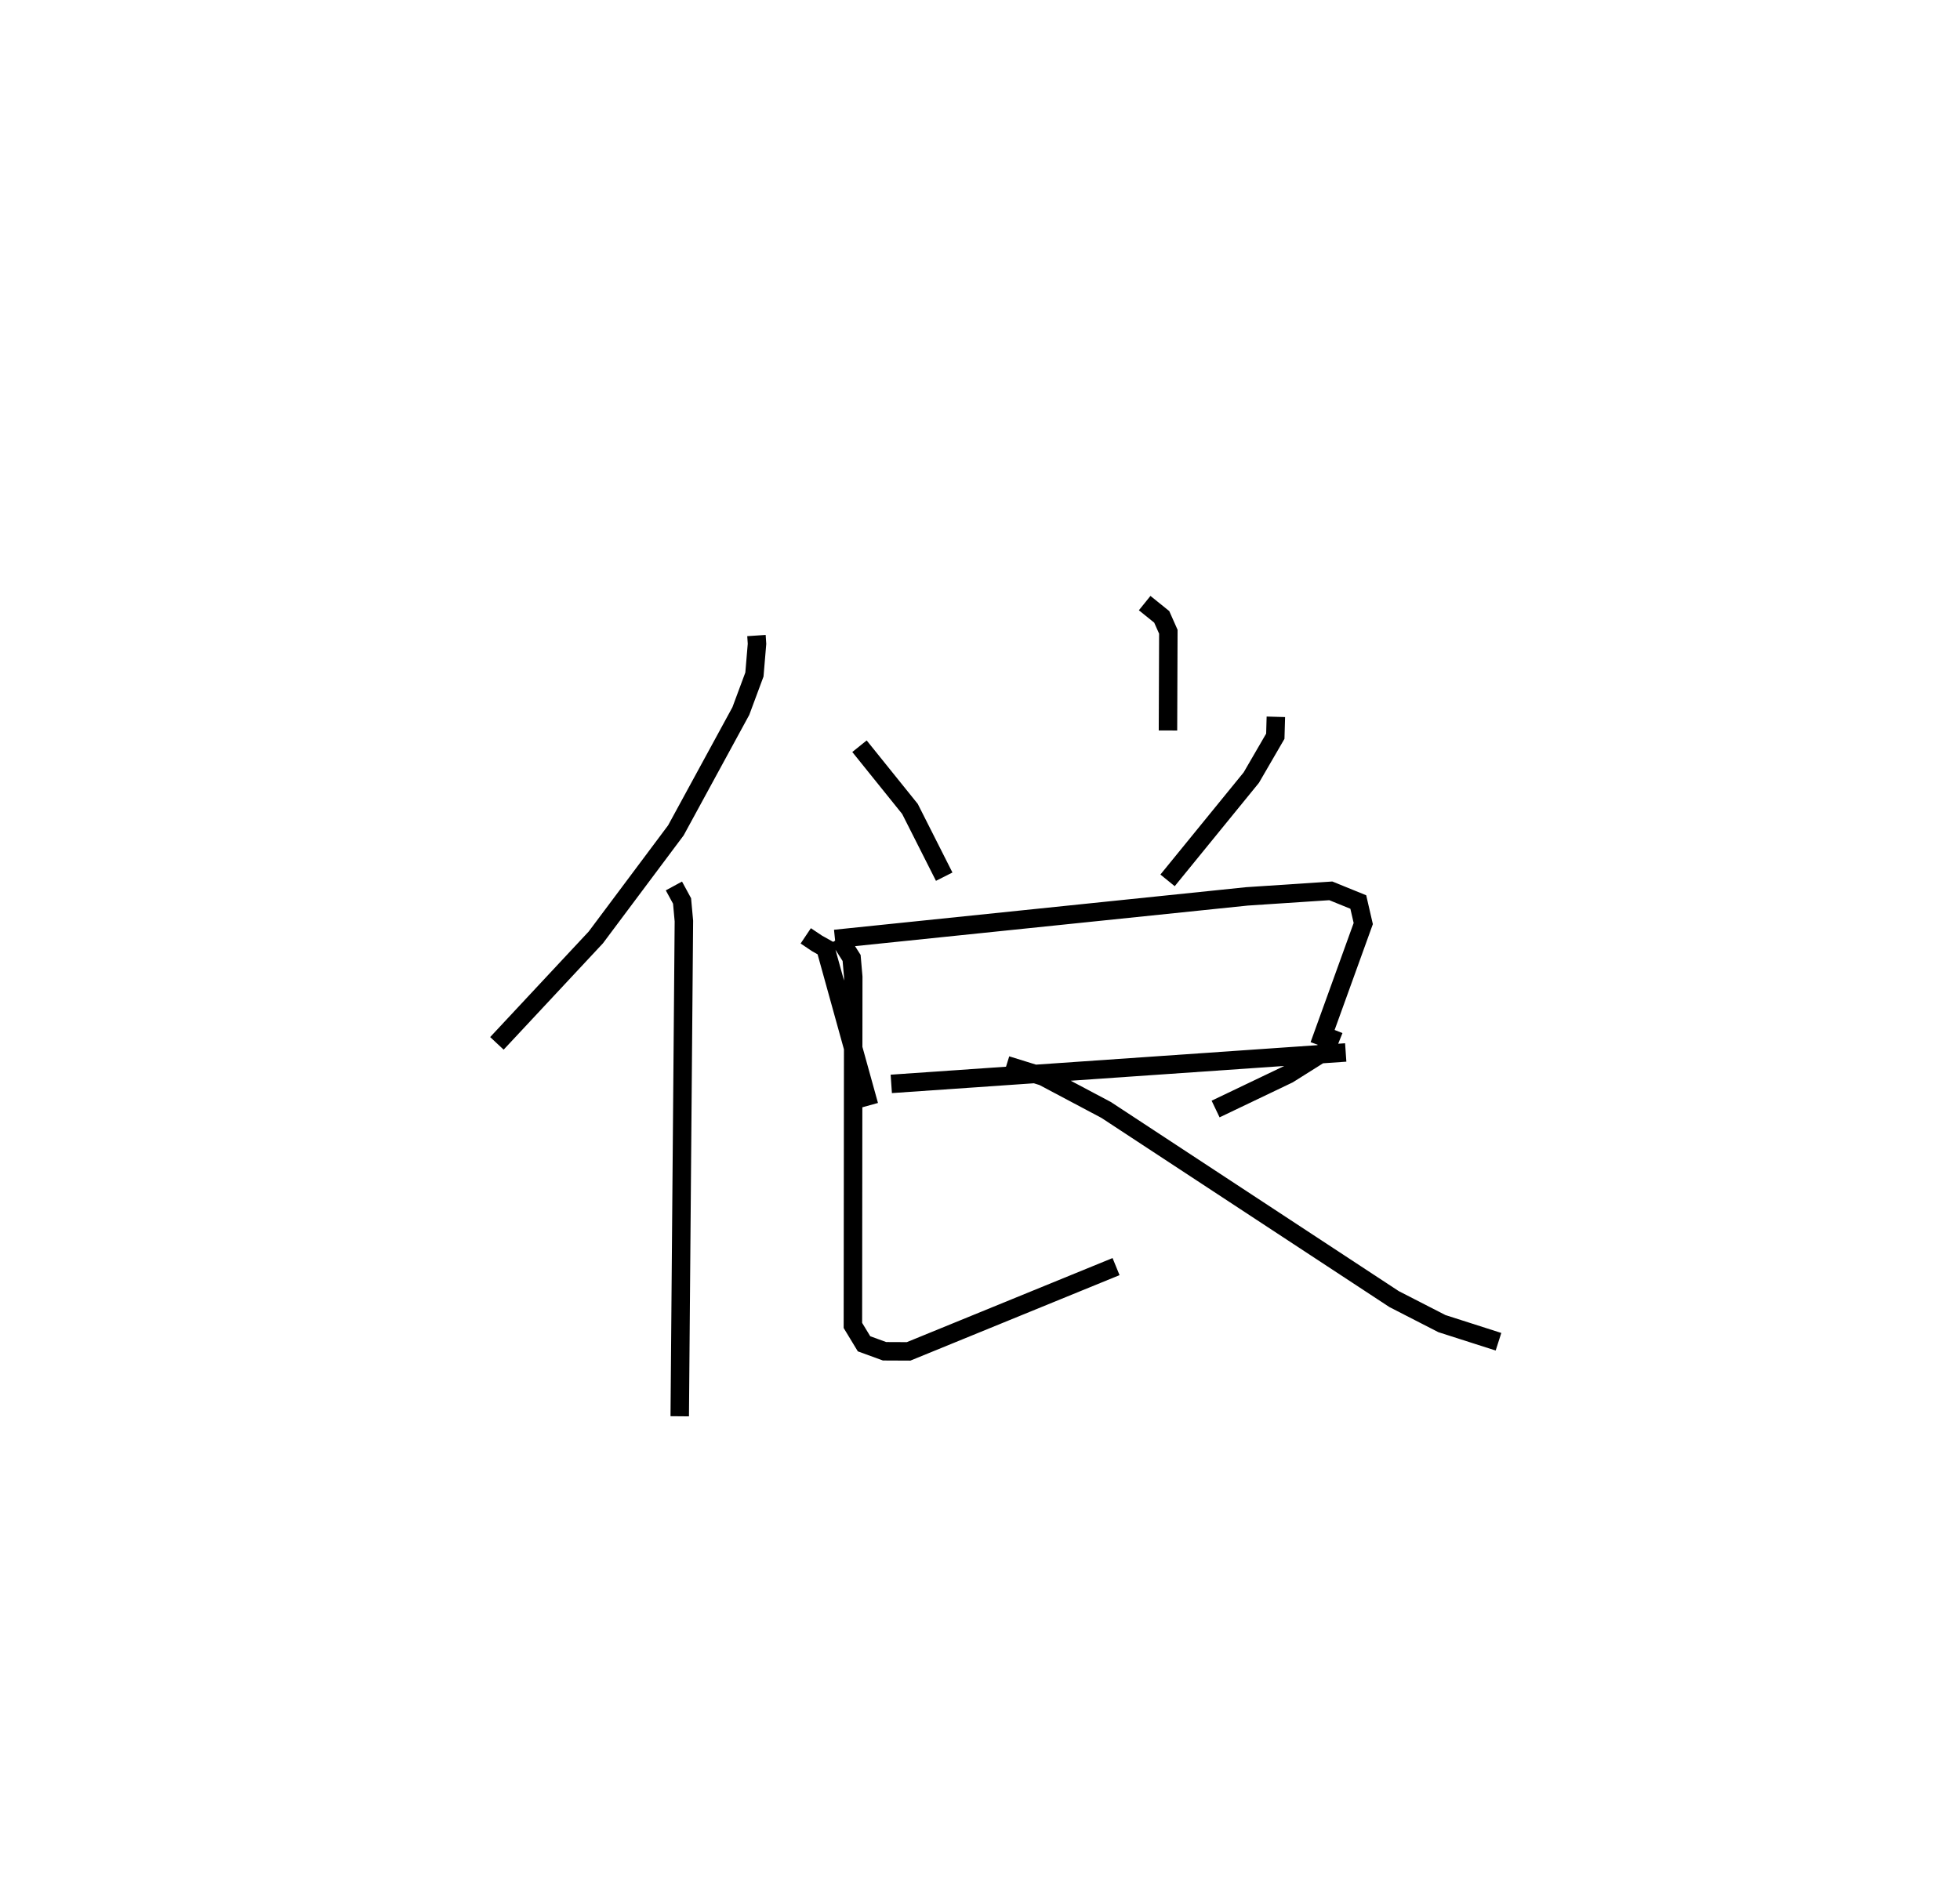 <?xml version="1.0" encoding="utf-8" ?>
<svg baseProfile="full" height="101.749" version="1.1" width="106.186" xmlns="http://www.w3.org/2000/svg" xmlns:ev="http://www.w3.org/2001/xml-events" xmlns:xlink="http://www.w3.org/1999/xlink"><defs /><rect fill="white" height="101.749" width="106.186" x="0" y="0" /><path d="M25,25 m0.0,0.0 m15.982,9.44 l0.03,0.449 -0.14,1.664 l-0.736,1.98 -3.519,6.464 l-4.338,5.802 -5.358,5.741 m9.589,-8.53 l0.442,0.813 0.099,1.086 l-0.225,26.839 m25.188,-44.066 l0.925,0.746 0.358,0.807 l-0.02,5.349 m-16.713,0.854 l2.735,3.398 1.855,3.671 m17.968,-8.663 l-0.03,1.053 -1.301,2.242 l-4.536,5.568 m-19.602,3.007 l0.618,0.414 0.449,0.251 l2.364,8.524 m-1.849,-9.022 l22.318,-2.306 4.546,-0.3 l1.489,0.605 0.269,1.168 l-2.383,6.597 m-23.187,2.091 l24.62,-1.703 m-27.45,-6.195 l0.681,1.074 0.089,1.02 l-0.019,18.893 0.603,0.995 l1.111,0.405 1.305,0.006 l11.238,-4.594 m11.801,-12.839 l-0.46,1.152 -2.011,1.265 l-3.937,1.883 m-11.328,-2.378 l1.978,0.614 3.421,1.815 l15.599,10.249 2.59,1.329 l3.066,0.982 " fill="none" stroke="black" stroke-width="1" /></svg>